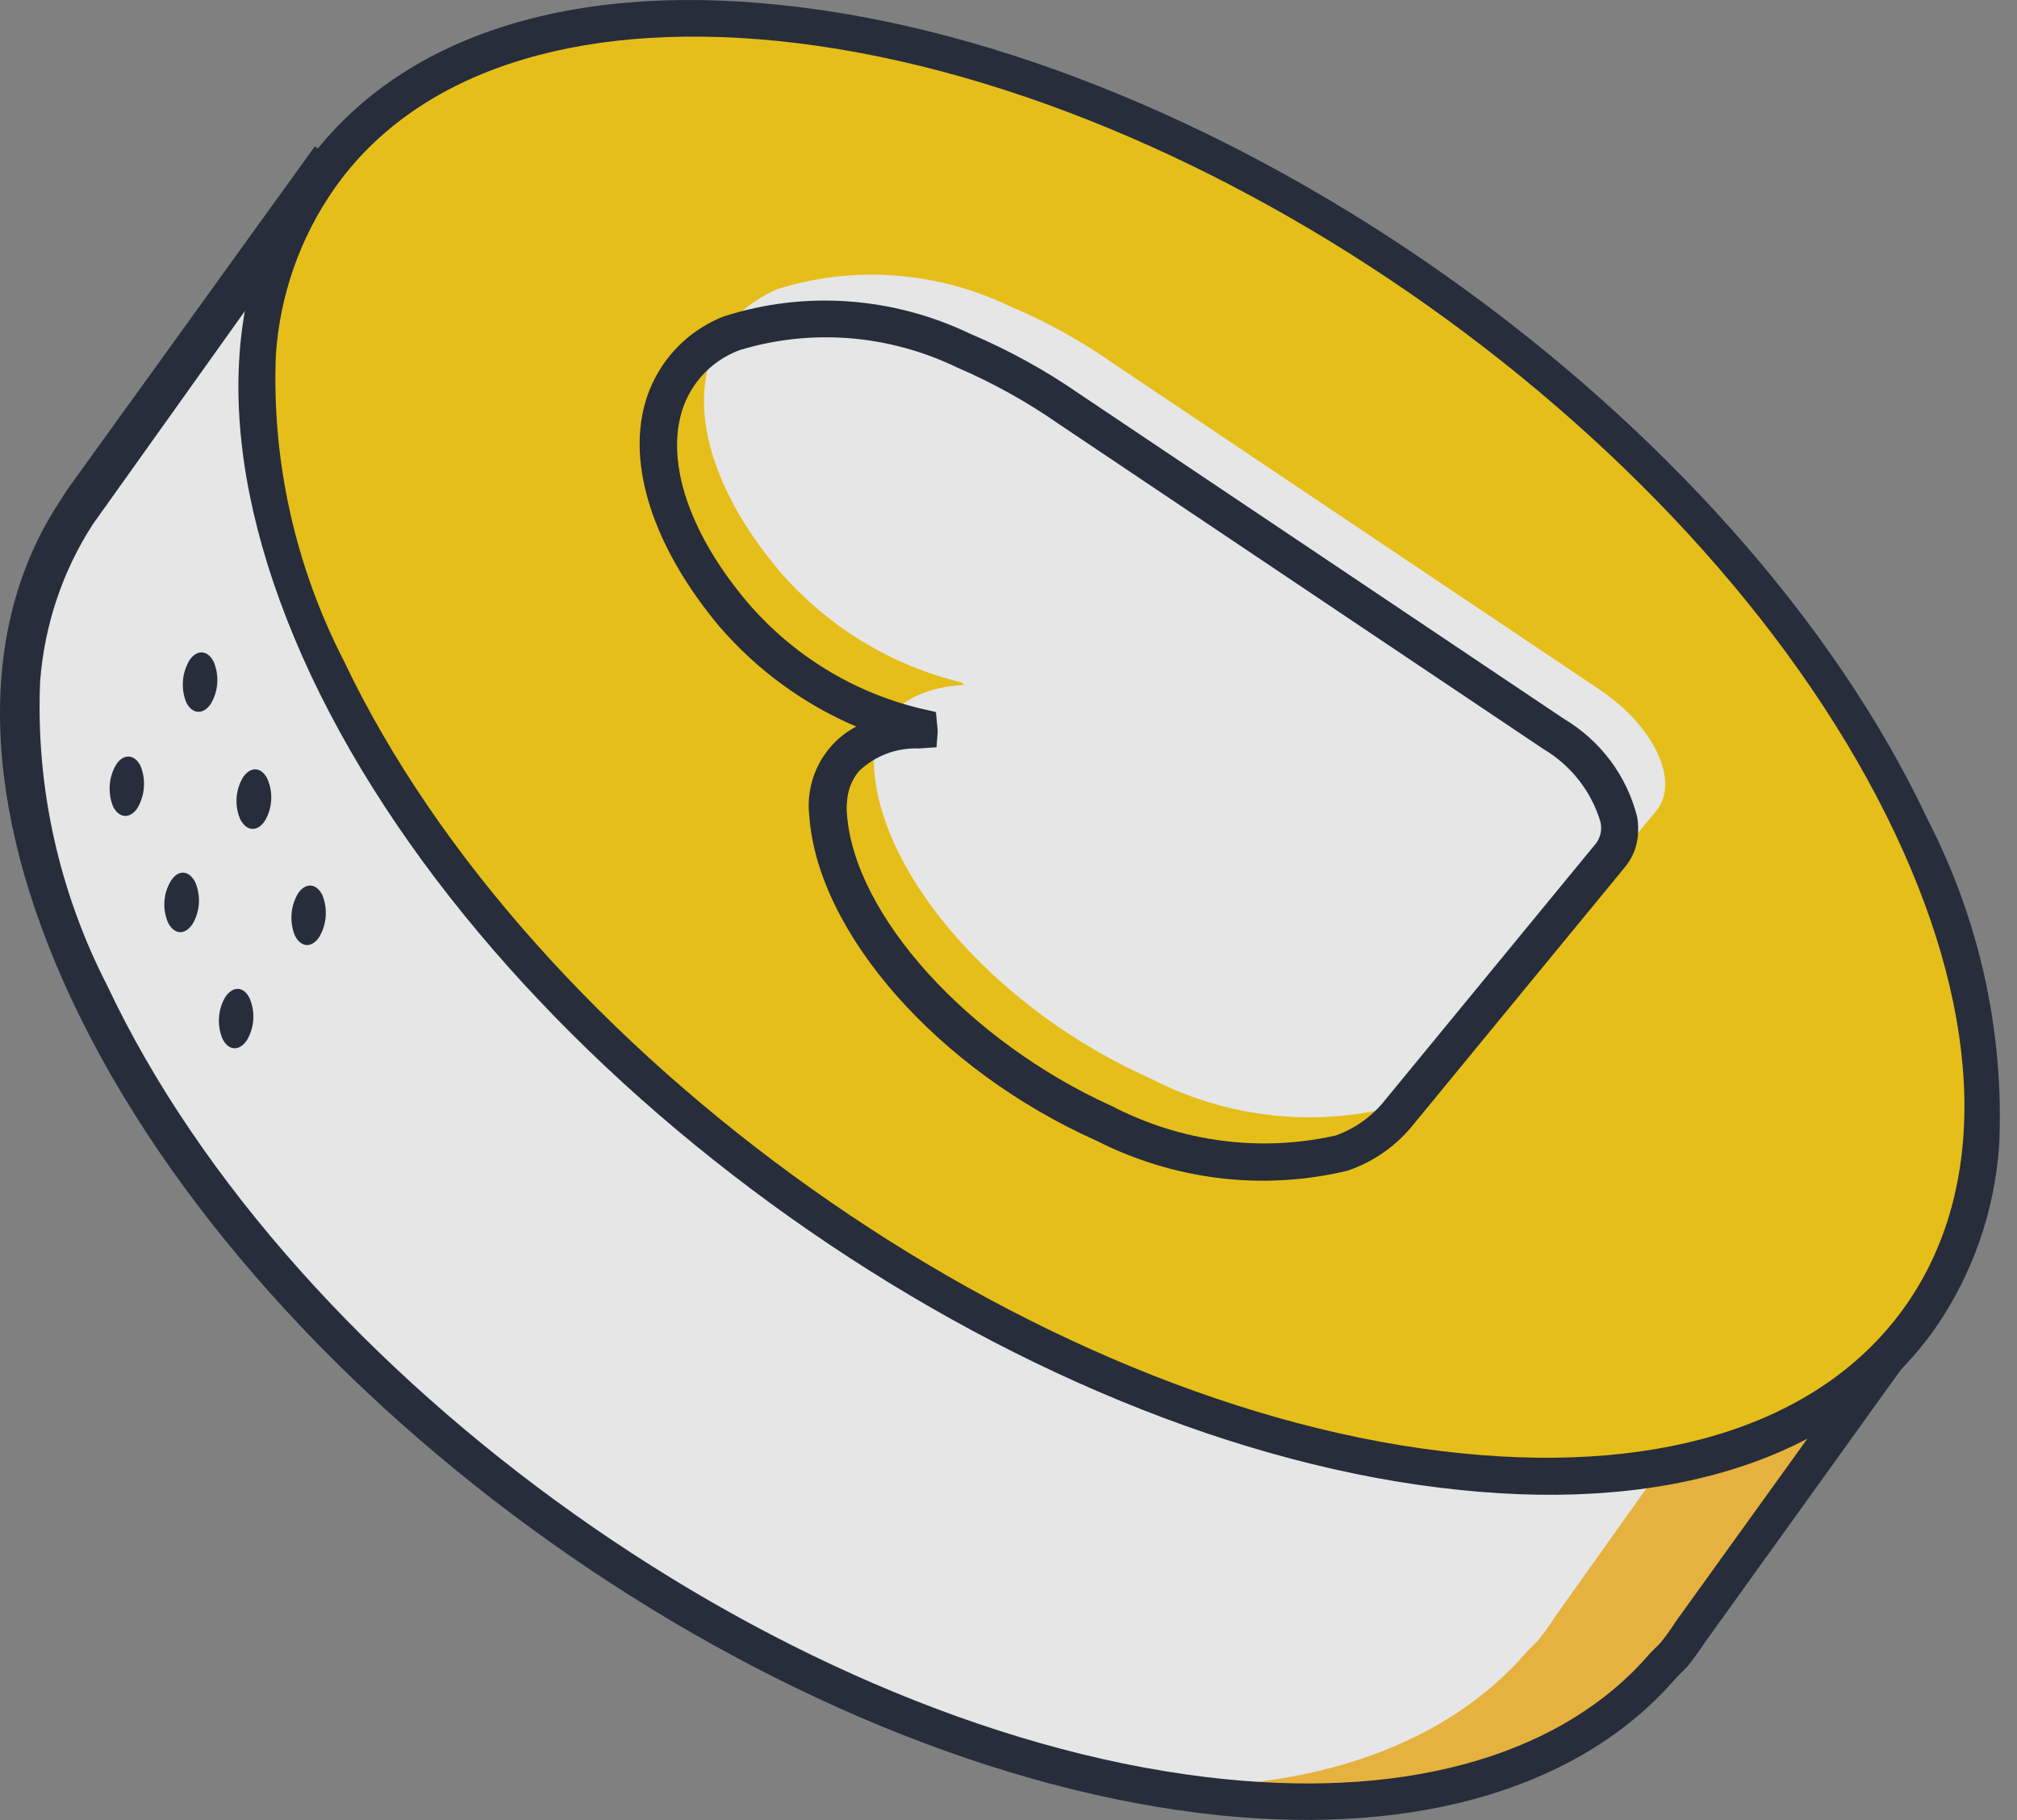 <svg width="82" height="74" viewBox="0 0 82 74" fill="none" xmlns="http://www.w3.org/2000/svg">
<rect x="0" y="0" width="82" height="74" fill="#808080" stroke="none"/>
<g opacity="0.8">
<path d="M28.177 22.017C26.615 26.203 23.097 37.965 28.986 45.713C29.229 45.99 29.547 46.19 29.901 46.287C30.256 46.385 30.631 46.375 30.98 46.261L37.979 43.799C38.218 43.715 38.438 43.584 38.625 43.412C38.812 43.24 38.962 43.032 39.068 42.8C39.173 42.569 39.231 42.317 39.238 42.063C39.245 41.808 39.201 41.555 39.108 41.318C37.848 38.022 35.966 30.958 40.501 26.317C40.752 26.085 40.937 25.788 41.034 25.459C41.131 25.13 41.138 24.779 41.053 24.447C40.968 24.114 40.794 23.811 40.551 23.569C40.308 23.329 40.004 23.159 39.672 23.078L30.265 20.843C29.836 20.765 29.393 20.838 29.012 21.053C28.631 21.267 28.336 21.608 28.177 22.017Z" fill="#FFEECC"/>
<path d="M32.674 42.663C32.267 42.663 31.866 42.569 31.501 42.387C31.136 42.207 30.816 41.946 30.567 41.622C24.452 33.61 27.858 21.753 29.608 16.999C29.842 16.359 30.3 15.828 30.895 15.503C31.491 15.179 32.184 15.085 32.844 15.237L42.251 17.453C42.722 17.564 43.155 17.798 43.508 18.13C43.862 18.462 44.122 18.882 44.264 19.347C44.411 19.849 44.421 20.382 44.292 20.889C44.163 21.395 43.9 21.858 43.53 22.227C39.447 26.393 41.028 32.795 42.326 36.223C42.48 36.576 42.559 36.956 42.559 37.342C42.559 37.726 42.48 38.106 42.326 38.459C42.007 39.144 41.432 39.675 40.727 39.936L33.728 42.399C33.398 42.558 33.04 42.648 32.674 42.663ZM32.204 17.093C32.021 17.096 31.842 17.155 31.694 17.264C31.546 17.372 31.435 17.525 31.376 17.7C29.72 22.113 26.522 33.194 32.053 40.429C32.168 40.56 32.318 40.653 32.486 40.697C32.654 40.741 32.831 40.733 32.994 40.675L39.993 38.193C40.11 38.152 40.217 38.087 40.307 38.003C40.398 37.917 40.47 37.814 40.52 37.7C40.615 37.464 40.615 37.2 40.52 36.962C39.335 33.856 37.133 26.053 42.138 20.958C42.269 20.827 42.362 20.662 42.408 20.482C42.455 20.302 42.452 20.113 42.401 19.935C42.363 19.781 42.283 19.641 42.17 19.53C42.057 19.42 41.916 19.343 41.762 19.31L32.354 17.075L32.204 17.093Z" fill="#101828"/>
<path d="M12.986 7.002L3.483 20.326L3.18 20.629L3.007 20.802C-0.071 25.535 -0.133 32.376 3.598 40.305C11.238 56.601 31.888 71.213 49.676 73.011C57.925 73.838 64.067 71.737 67.567 67.641L67.989 67.219C68.27 66.937 68.453 66.601 68.668 66.274L77.58 53.874L65.689 45.142C57.956 31.588 41.628 19.696 26.216 16.163L24.641 15.021L12.986 7.002Z" fill="#FFBE2E"/>
<path d="M3.406 40.676C10.408 55.489 28.172 68.925 44.755 72.525C52.707 73.207 58.675 71.125 62.099 67.127L62.521 66.705C62.765 66.404 62.992 66.089 63.2 65.761L72.013 53.37L60.133 44.627C52.411 31.062 36.083 19.171 20.66 15.649L19.096 14.496L11.316 9.139L3.212 20.509L2.92 20.802L2.747 20.975C-0.263 25.905 -0.325 32.747 3.406 40.676Z" fill="white"/>
<path d="M78.67 53.755L69.305 66.785C69.101 67.1 68.864 67.427 68.605 67.752L68.172 68.184C64.359 72.637 57.768 74.635 49.628 73.811C31.588 71.977 10.674 57.142 2.933 40.682C-0.775 32.797 -0.979 25.604 2.389 20.447L2.744 19.893L12.799 5.952L26.612 15.546C42.222 19.146 58.495 31.093 66.316 44.668L78.67 53.755ZM1.632 27.696C1.447 31.968 2.388 36.236 4.359 40.073C11.909 56.105 32.285 70.574 49.799 72.336C57.457 73.114 63.591 71.285 67.08 67.222L67.491 66.81C67.717 66.534 67.926 66.245 68.116 65.944L76.619 54.128L65.123 45.596C57.513 32.252 41.503 20.505 26.19 17.028L25.904 16.893L24.33 15.752L13.214 8.077L3.775 21.314C2.542 23.222 1.806 25.414 1.632 27.696Z" fill="#101828"/>
<path d="M78.057 53.509C85.22 43.268 76.442 24.616 58.45 11.846C40.458 -0.923 20.066 -2.973 12.902 7.268C5.739 17.508 14.518 36.161 32.51 48.93C50.502 61.698 70.894 63.748 78.057 53.509Z" fill="#FFCD00"/>
<path d="M81.276 46.537C81.097 49.215 80.207 51.781 78.696 53.975C75.066 59.15 68.183 61.507 59.332 60.576C41.292 58.742 20.388 43.92 12.637 27.447C8.828 19.311 8.699 11.998 12.34 6.811C15.982 1.625 22.843 -0.732 31.694 0.199C49.723 2.043 70.637 16.878 78.378 33.339C80.481 37.431 81.481 41.982 81.276 46.537ZM11.215 14.428C11.044 18.72 11.995 23.005 13.975 26.86C21.558 42.838 41.901 57.36 59.448 59.091C67.773 59.93 74.178 57.787 77.485 53.066C80.792 48.345 80.647 41.536 77.061 33.925C69.511 17.894 49.125 3.436 31.599 1.663C23.285 0.835 16.869 2.967 13.573 7.698C12.195 9.678 11.38 12.002 11.215 14.428Z" fill="#101828"/>
<path d="M31.592 11.76C27.631 13.512 27.604 18.353 31.664 23.191C33.607 25.457 36.212 27.054 39.098 27.747C39.153 27.802 39.241 27.891 39.197 27.847C36.87 27.965 35.386 29.229 35.538 31.285C35.867 35.748 40.654 41.119 46.747 43.836C49.739 45.389 53.17 45.823 56.409 45.059C57.351 44.738 58.173 44.145 58.775 43.356L67.336 32.964C68.307 31.77 67.257 29.53 65.023 28.033L45.305 14.806C43.971 13.867 42.541 13.076 41.041 12.446C38.069 11.023 34.689 10.777 31.592 11.76Z" fill="white"/>
<path d="M66.591 33.928C66.557 34.414 66.375 34.874 66.069 35.245L57.508 45.662C56.814 46.551 55.877 47.221 54.807 47.591C51.382 48.424 47.747 47.992 44.565 46.373C38.154 43.509 33.245 37.951 32.901 33.173C32.819 32.438 32.957 31.701 33.297 31.055C33.637 30.408 34.163 29.881 34.81 29.541C32.669 28.629 30.761 27.232 29.239 25.463C26.705 22.432 25.569 19.218 26.155 16.667C26.349 15.81 26.748 15.018 27.318 14.356C27.888 13.694 28.611 13.182 29.428 12.864C32.704 11.807 36.287 12.059 39.435 13.567C40.984 14.222 42.465 15.036 43.853 15.994L63.571 29.22C64.31 29.658 64.956 30.239 65.471 30.927C65.985 31.616 66.356 32.399 66.562 33.229C66.599 33.461 66.608 33.696 66.591 33.928ZM34.437 32.586C34.418 32.742 34.416 32.9 34.43 33.056C34.702 37.201 39.388 42.341 45.196 44.968C48.018 46.433 51.249 46.858 54.311 46.164C55.115 45.873 55.818 45.362 56.34 44.688L64.89 34.283C64.98 34.162 65.042 34.023 65.072 33.873C65.103 33.724 65.101 33.571 65.067 33.422C64.699 32.181 63.871 31.12 62.753 30.458L43.035 17.232C41.737 16.328 40.352 15.559 38.902 14.938C36.128 13.598 32.971 13.348 30.065 14.237C29.461 14.461 28.925 14.831 28.503 15.314C28.081 15.798 27.786 16.38 27.645 17.01C27.163 19.103 28.153 21.846 30.398 24.502C32.23 26.637 34.684 28.144 37.404 28.802L38.05 28.951L38.123 29.717L38.075 30.382L37.365 30.43C36.915 30.413 36.468 30.485 36.049 30.641C35.631 30.799 35.249 31.038 34.927 31.346C34.634 31.694 34.462 32.129 34.437 32.586Z" fill="#101828"/>
<path d="M12.127 36.307C12.429 35.872 12.877 35.91 13.112 36.404C13.221 36.684 13.264 36.985 13.239 37.282C13.214 37.579 13.12 37.866 12.965 38.118C12.653 38.562 12.215 38.515 11.981 38.021C11.872 37.741 11.828 37.44 11.854 37.143C11.879 36.844 11.973 36.559 12.127 36.307Z" fill="#101828"/>
<path d="M9.893 31.584C10.205 31.14 10.643 31.188 10.877 31.681C10.996 31.96 11.046 32.26 11.024 32.558C11.003 32.856 10.91 33.145 10.753 33.397C10.44 33.841 10.003 33.793 9.757 33.288C9.644 33.011 9.597 32.711 9.62 32.416C9.644 32.12 9.737 31.835 9.893 31.584Z" fill="#101828"/>
<path d="M9.173 40.515C9.486 40.07 9.934 40.107 10.158 40.612C10.272 40.889 10.319 41.189 10.295 41.484C10.271 41.78 10.178 42.066 10.022 42.316C9.71 42.761 9.272 42.713 9.038 42.219C8.926 41.94 8.881 41.642 8.905 41.346C8.928 41.051 9.02 40.765 9.173 40.515Z" fill="#101828"/>
<path d="M6.962 35.793C7.263 35.337 7.701 35.385 7.947 35.89C8.06 36.167 8.107 36.467 8.084 36.762C8.06 37.059 7.967 37.343 7.811 37.594C7.499 38.039 7.061 37.991 6.826 37.497C6.71 37.22 6.662 36.92 6.686 36.624C6.709 36.328 6.804 36.042 6.962 35.793Z" fill="#101828"/>
<path d="M4.737 31.061C5.038 30.626 5.487 30.664 5.721 31.158C5.83 31.439 5.874 31.739 5.848 32.036C5.823 32.334 5.729 32.62 5.575 32.873C5.273 33.306 4.825 33.27 4.59 32.775C4.481 32.495 4.438 32.194 4.463 31.897C4.489 31.6 4.582 31.314 4.737 31.061Z" fill="#101828"/>
<path d="M7.712 26.829C8.025 26.385 8.462 26.433 8.697 26.927C8.808 27.205 8.854 27.503 8.83 27.799C8.807 28.094 8.715 28.379 8.561 28.631C8.249 29.075 7.8 29.038 7.566 28.543C7.457 28.263 7.413 27.962 7.439 27.665C7.464 27.368 7.558 27.083 7.712 26.829Z" fill="#101828"/>
</g>
</svg>

